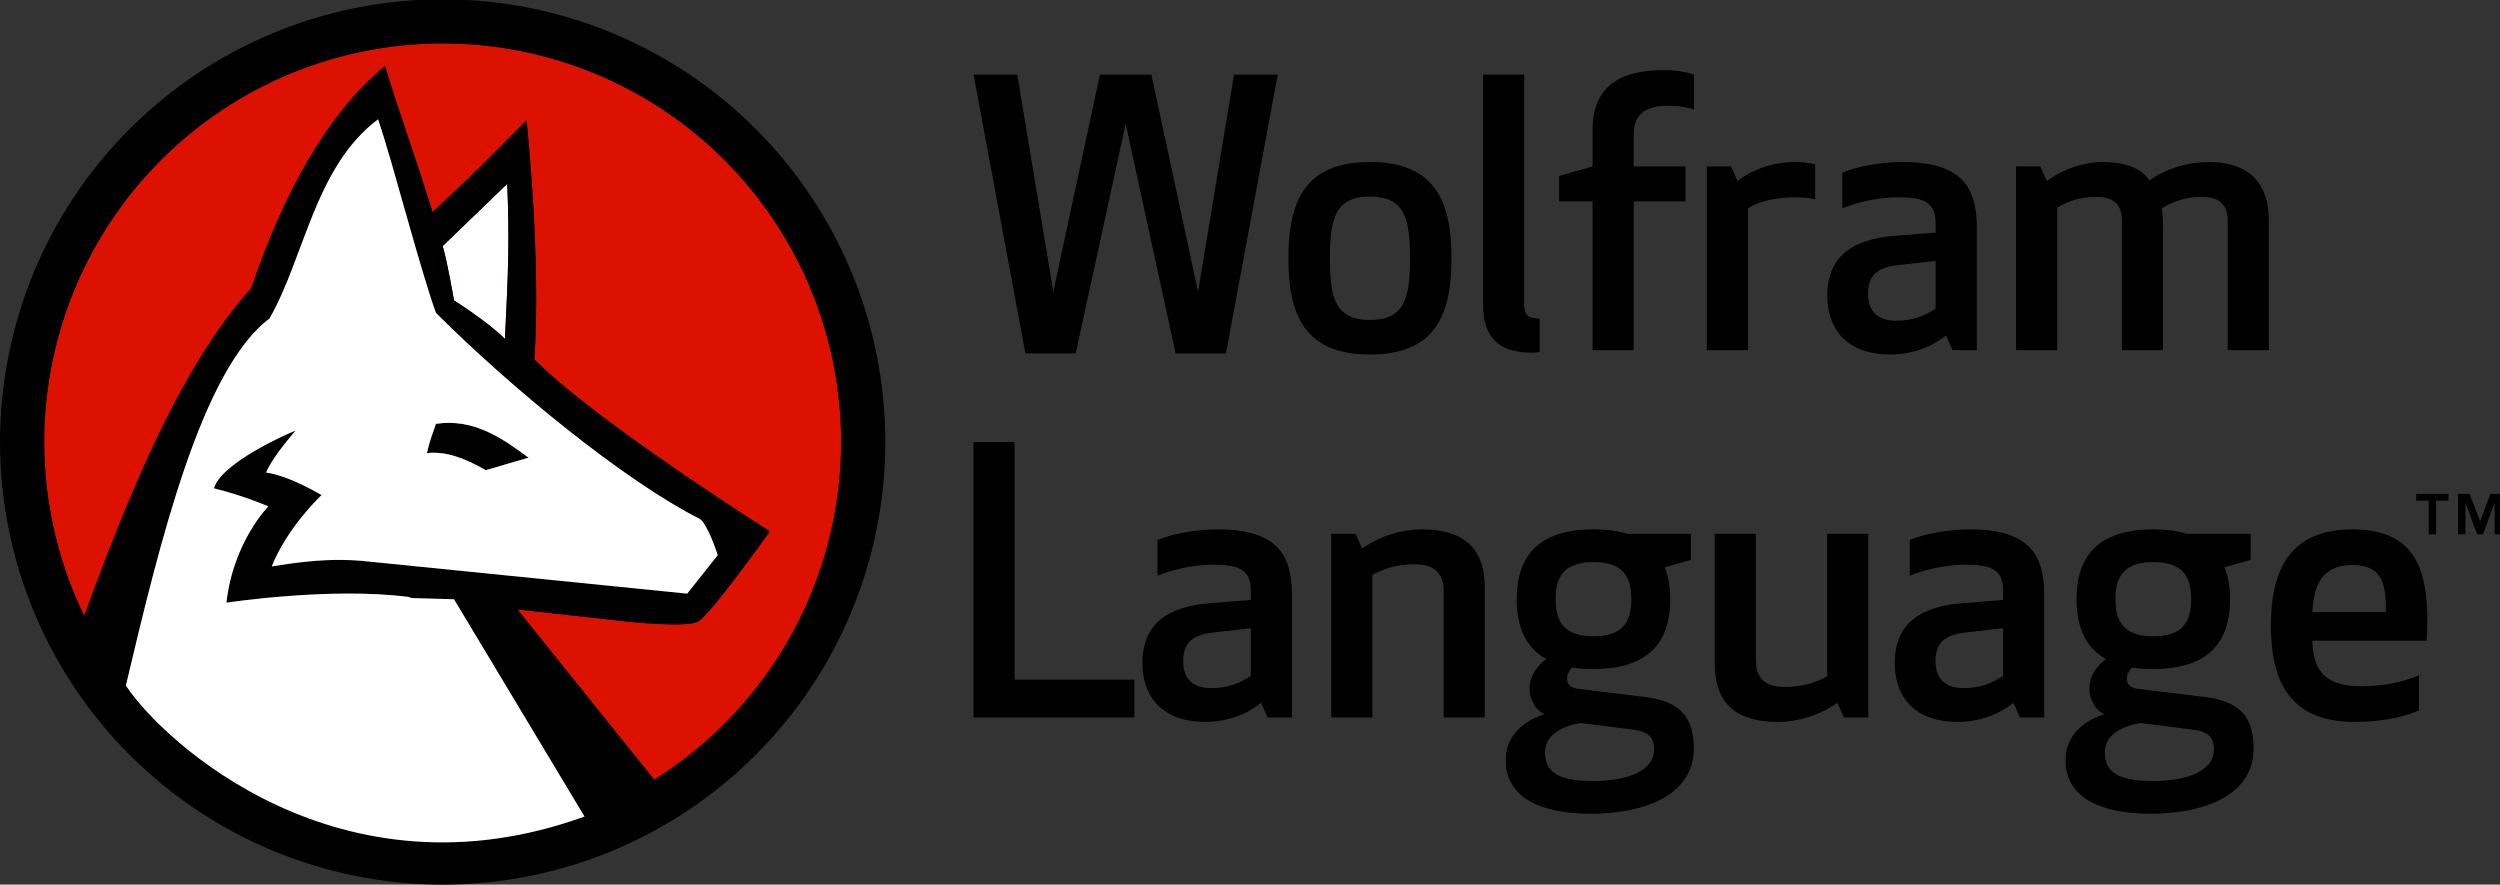 <?xml version="1.0" encoding="UTF-8" standalone="no"?>
<!-- Created with Inkscape (http://www.inkscape.org/) -->

<svg
   xmlns:dc="http://purl.org/dc/elements/1.1/"
   xmlns:cc="http://creativecommons.org/ns#"
   xmlns:rdf="http://www.w3.org/1999/02/22-rdf-syntax-ns#"
   xmlns:svg="http://www.w3.org/2000/svg"
   xmlns="http://www.w3.org/2000/svg"
   xmlns:sodipodi="http://sodipodi.sourceforge.net/DTD/sodipodi-0.dtd"
   xmlns:inkscape="http://www.inkscape.org/namespaces/inkscape"
   version="1.1"
   id="svg3718"
   xml:space="preserve"
   width="364"
   height="128.799"
   viewBox="0 0 364 128.799"
   sodipodi:docname="wolfram-logo.svg"
   inkscape:version="0.92.2 5c3e80d, 2017-08-06"><rect x="0" y="0" width="364" height="128.799" fill="#333333" stroke="none"/><defs
     id="defs3722"><clipPath
       clipPathUnits="userSpaceOnUse"
       id="clipPath3734"><path
         d="M 0,261.168 H 719.827 V 0 H 0 Z"
         id="path3732"
         inkscape:connector-curvature="0" /></clipPath></defs><sodipodi:namedview
     pagecolor="#ffffff"
     bordercolor="#666666"
     borderopacity="1"
     objecttolerance="10"
     gridtolerance="10"
     guidetolerance="10"
     inkscape:pageopacity="0"
     inkscape:pageshadow="2"
     inkscape:window-width="1244"
     inkscape:window-height="749"
     id="namedview3720"
     showgrid="false"
     inkscape:zoom="0.67516221"
     inkscape:cx="668.37101"
     inkscape:cy="36.33445"
     inkscape:window-x="482"
     inkscape:window-y="2"
     inkscape:window-maximized="0"
     inkscape:current-layer="g3726"
     fit-margin-top="0"
     fit-margin-left="0"
     fit-margin-right="0"
     fit-margin-bottom="0" /><g
     id="g3726"
     inkscape:groupmode="layer"
     inkscape:label="Hackathon Logo Wolfram 2018 Vector"
     transform="matrix(1.333,0,0,-1.333,1.48,136.206)"><g
       id="g3728"
       transform="matrix(0.385,0,0,0.385,-3.033,3.632)"><g
         id="g3730"
         clip-path="url(#clipPath3734)"><g
           id="g3736"
           transform="translate(148.25,159.812)"><path
             d="m 0,0 c -4.809,4.834 -14.452,10.939 -14.452,10.939 0,0 -1.919,11.237 -3.215,15.399 C -8.995,34.71 -7.7,35.981 0.648,44.004 1.296,27.957 0.972,19.61 0,0"
             style="fill:#000222;fill-opacity:1;fill-rule:evenodd;stroke:none"
             id="path3738"
             inkscape:connector-curvature="0" /></g><g
           id="g3740"
           transform="translate(155.003,126.099)"><path
             d="M 0,0 C -5.781,-1.595 -6.429,-1.919 -12.21,-3.538 -18.314,0 -23.771,1.919 -28.904,1.296 c 0.648,3.189 1.594,5.457 2.566,8.347 C -15.424,11.238 -7.401,5.457 0,0"
             style="fill:#000222;fill-opacity:1;fill-rule:evenodd;stroke:none"
             id="path3742"
             inkscape:connector-curvature="0" /></g><g
           id="g3744"
           transform="translate(243.634,130.584)"><path
             d="m 0,0 c 0,-29.976 -11.91,-58.73 -33.09,-79.935 -6.08,-6.08 -12.758,-11.387 -19.934,-15.872 0,0 -0.025,-0.025 -0.05,-0.025 l -38.772,48.314 32.119,-3.538 c 0,0 15.424,-1.595 18.937,0 3.215,1.271 20.557,25.69 20.557,25.69 0,0 -49.785,31.471 -66.804,48.813 1.944,29.229 -2.242,68.1 -2.242,67.776 -12.534,-12.509 -14.128,-14.452 -26.662,-26.014 -5.457,17.666 -8.023,23.771 -13.48,41.438 -16.396,-13.481 -28.904,-36.305 -37.9,-62.967 -1.968,-2.167 -3.862,-4.46 -5.73,-6.902 -1.221,-1.619 -2.443,-3.264 -3.614,-4.958 -2.417,-3.439 -4.734,-7.052 -6.951,-10.839 -1.57,-2.667 -3.115,-5.408 -4.61,-8.198 -10.441,-19.61 -19.012,-42.086 -26.438,-62.319 -0.05,0.075 -0.099,0.175 -0.124,0.249 -7.376,15.225 -11.313,32.044 -11.313,49.287 0,30.001 11.911,58.755 33.116,79.96 21.204,21.205 49.959,33.115 79.935,33.115 30,0 58.755,-11.91 79.96,-33.115 C -11.91,58.755 0,30.001 0,0"
             style="fill:#000222;fill-opacity:1;fill-rule:evenodd;stroke:none"
             id="path3746"
             inkscape:connector-curvature="0" /></g><g
           id="g3748"
           transform="translate(148.25,159.812)"><path
             d="m 0,0 c -4.809,4.834 -14.452,10.939 -14.452,10.939 0,0 -1.919,11.237 -3.215,15.399 C -8.995,34.71 -7.7,35.981 0.648,44.004 1.296,27.957 0.972,19.61 0,0"
             style="fill:#dd1100;fill-opacity:1;fill-rule:evenodd;stroke:none"
             id="path3750"
             inkscape:connector-curvature="0" /></g><g
           id="g3752"
           transform="translate(155.003,126.099)"><path
             d="M 0,0 C -5.781,-1.595 -6.429,-1.919 -12.21,-3.538 -18.314,0 -23.771,1.919 -28.904,1.296 c 0.648,3.189 1.594,5.457 2.566,8.347 C -15.424,11.238 -7.401,5.457 0,0"
             style="fill:#dd1100;fill-opacity:1;fill-rule:evenodd;stroke:none"
             id="path3754"
             inkscape:connector-curvature="0" /></g><g
           id="g3756"
           transform="translate(243.634,130.584)"><path
             d="m 0,0 c 0,-29.976 -11.91,-58.73 -33.09,-79.935 -6.08,-6.08 -12.758,-11.387 -19.934,-15.872 0,0 -0.025,-0.025 -0.05,-0.025 l -38.772,48.314 32.119,-3.538 c 0,0 15.424,-1.595 18.937,0 3.215,1.271 20.557,25.69 20.557,25.69 0,0 -49.785,31.471 -66.804,48.813 1.944,29.229 -2.242,68.1 -2.242,67.776 -12.534,-12.509 -14.128,-14.452 -26.662,-26.014 -5.457,17.666 -8.023,23.771 -13.48,41.438 -16.396,-13.481 -28.904,-36.305 -37.9,-62.967 -1.968,-2.167 -3.862,-4.46 -5.73,-6.902 -1.221,-1.619 -2.443,-3.264 -3.614,-4.958 -2.417,-3.439 -4.734,-7.052 -6.951,-10.839 -1.57,-2.667 -3.115,-5.408 -4.61,-8.198 -10.441,-19.61 -19.012,-42.086 -26.438,-62.319 -0.05,0.075 -0.099,0.175 -0.124,0.249 -7.376,15.225 -11.313,32.044 -11.313,49.287 0,30.001 11.911,58.755 33.116,79.96 21.204,21.205 49.959,33.115 79.935,33.115 30,0 58.755,-11.91 79.96,-33.115 C -11.91,58.755 0,30.001 0,0"
             style="fill:#dd1100;fill-opacity:1;fill-rule:evenodd;stroke:none"
             id="path3758"
             inkscape:connector-curvature="0" /></g><g
           id="g3760"
           transform="translate(148.25,159.812)"><path
             d="m 0,0 c -4.809,4.834 -14.452,10.939 -14.452,10.939 0,0 -1.919,11.237 -3.215,15.399 C -8.995,34.71 -7.7,35.981 0.648,44.004 1.296,27.957 0.972,19.61 0,0"
             style="fill:#ffffff;fill-opacity:1;fill-rule:evenodd;stroke:none"
             id="path3762"
             inkscape:connector-curvature="0" /></g><g
           id="g3764"
           transform="translate(155.003,126.099)"><path
             d="M 0,0 C -5.781,-1.595 -6.429,-1.919 -12.21,-3.538 -18.314,0 -23.771,1.919 -28.904,1.296 c 0.648,3.189 1.594,5.457 2.566,8.347 C -15.424,11.238 -7.401,5.457 0,0"
             style="fill:#ffffff;fill-opacity:1;fill-rule:evenodd;stroke:none"
             id="path3766"
             inkscape:connector-curvature="0" /></g><g
           id="g3768"
           transform="translate(155.003,126.099)"><path
             d="M 0,0 C -5.781,-1.595 -6.429,-1.919 -12.21,-3.538 -18.314,0 -23.771,1.919 -28.904,1.296 c 0.648,3.189 1.594,5.457 2.566,8.347 C -15.424,11.238 -7.401,5.457 0,0"
             style="fill:#000000;fill-opacity:1;fill-rule:evenodd;stroke:none"
             id="path3770"
             inkscape:connector-curvature="0" /></g><g
           id="g3772"
           transform="translate(151.789,83.066)"><path
             d="m 0,0 38.772,-48.315 c 0.024,0 0.049,0.025 0.049,0.025 z m -122.943,-1.769 c 0.025,-0.075 0.075,-0.174 0.125,-0.249 7.425,20.233 15.997,42.708 26.437,62.318 -10.515,-19.535 -19.161,-41.936 -26.562,-62.069"
             style="fill:#000222;fill-opacity:1;fill-rule:evenodd;stroke:none"
             id="path3774"
             inkscape:connector-curvature="0" /></g><g
           id="g3776"
           transform="translate(210.544,50.649)"><path
             d="m 0,0 c -6.08,-6.08 -12.758,-11.387 -19.934,-15.872 0,0 -0.025,-0.025 -0.05,-0.025 l -38.771,48.314 32.118,-3.538 c 0,0 15.424,-1.595 18.937,0 3.215,1.271 20.557,25.69 20.557,25.69 0,0 -49.785,31.471 -66.803,48.813 1.943,29.229 -2.243,68.1 -2.243,67.776 -12.533,-12.509 -14.128,-14.452 -26.661,-26.014 -5.457,17.666 -8.024,23.771 -13.481,41.438 -16.395,-13.481 -28.904,-36.305 -37.899,-62.967 -1.969,-2.167 -3.862,-4.46 -5.731,-6.902 -1.221,-1.619 -2.442,-3.264 -3.613,-4.958 -2.417,-3.439 -4.735,-7.052 -6.952,-10.839 -1.57,-2.667 -3.115,-5.408 -4.61,-8.198 -0.648,-1.221 -1.296,-2.467 -1.943,-3.713 -9.569,-18.688 -17.542,-39.644 -24.494,-58.606 -0.05,0.075 -0.1,0.175 -0.125,0.249 -7.376,15.225 -11.313,32.044 -11.313,49.287 0,30.001 11.911,58.755 33.116,79.96 21.205,21.205 49.959,33.115 79.935,33.115 30.001,0 58.755,-11.91 79.96,-33.115 C 21.18,138.69 33.09,109.936 33.09,79.935 33.09,49.959 21.18,21.205 0,0 m -79.96,135.501 c 8.671,8.372 9.967,9.643 18.314,17.666 0.648,-16.046 0.324,-24.394 -0.648,-44.004 -4.809,4.834 -14.452,10.939 -14.452,10.939 0,0 -1.918,11.238 -3.214,15.399 m 40.142,-161.864 c -69.271,-25.042 -119.33,21.056 -130.019,37.177 0.05,0.15 0.074,0.274 0.099,0.424 9.619,40.665 21.479,89.329 40.641,103.706 9.967,17.368 12.857,43.057 30.823,56.538 4.51,-13.481 11.586,-41.438 16.395,-54.918 21.205,-21.205 53.324,-47.543 74.827,-58.457 2.243,-1.295 5.133,-10.29 5.133,-10.29 l -8.671,-10.914 -92.493,9.319 c -2.069,0.174 -4.137,0.249 -6.205,0.249 -5.93,0 -12.01,-0.673 -19.161,-1.844 4.485,11.238 14.128,20.233 14.128,20.233 0,0 -8.995,5.457 -15.748,6.404 1.944,4.51 7.077,10.291 8.372,11.885 -2.591,-0.946 -21.204,-9.294 -23.148,-16.37 8.995,-2.243 15.424,-5.133 15.424,-5.133 0,0 -9.942,-9.967 -11.886,-27.31 0,0 29.552,4.51 51.729,1.62 0.623,-0.324 0.947,-0.324 1.271,-0.324 l 11.561,-0.324 36.729,-61.147 0.299,-0.474 c -0.05,-0.025 -0.075,-0.05 -0.1,-0.05 M 8.846,168.741 c -23.547,23.547 -55.492,36.778 -88.806,36.778 -33.29,0 -65.234,-13.231 -88.806,-36.778 -23.547,-23.547 -36.778,-55.491 -36.778,-88.806 0,-33.29 13.231,-65.234 36.778,-88.781 23.572,-23.572 55.516,-36.803 88.806,-36.803 33.314,0 65.259,13.231 88.806,36.803 23.547,23.547 36.778,55.491 36.778,88.781 0,33.315 -13.231,65.259 -36.778,88.806"
             style="fill:#000000;fill-opacity:1;fill-rule:evenodd;stroke:none"
             id="path3778"
             inkscape:connector-curvature="0" /></g><g
           id="g3780"
           transform="translate(128.665,135.742)"><path
             d="m 0,0 c 10.914,1.595 18.937,-4.186 26.338,-9.643 -5.781,-1.595 -6.429,-1.919 -12.21,-3.538 C 8.023,-9.643 2.566,-7.724 -2.567,-8.347 -1.919,-5.158 -0.972,-2.89 0,0 m -46.571,-40.466 c 7.152,1.171 13.231,1.844 19.162,1.844 2.068,0 4.136,-0.075 6.204,-0.249 l 92.494,-9.319 8.671,10.914 c 0,0 -2.89,8.995 -5.133,10.291 C 53.323,-16.072 21.205,10.266 0,31.471 -4.809,44.951 -11.886,72.908 -16.396,86.389 -34.361,72.908 -37.252,47.219 -47.219,29.851 -66.38,15.474 -78.241,-33.19 -87.859,-73.855 c -0.025,-0.15 -0.05,-0.274 -0.1,-0.424 10.69,-16.121 60.749,-62.219 130.02,-37.177 0.024,0 0.049,0.025 0.099,0.05 l -0.299,0.474 -36.728,61.147 -11.562,0.324 c -0.324,0 -0.648,0 -1.271,0.324 -22.176,2.89 -51.728,-1.62 -51.728,-1.62 1.943,17.343 11.885,27.31 11.885,27.31 0,0 -6.428,2.89 -15.423,5.133 1.943,7.076 20.556,15.424 23.148,16.371 -1.296,-1.595 -6.429,-7.376 -8.372,-11.886 6.752,-0.947 15.747,-6.404 15.747,-6.404 0,0 -9.643,-8.995 -14.128,-20.233"
             style="fill:#ffffff;fill-opacity:1;fill-rule:evenodd;stroke:none"
             id="path3782"
             inkscape:connector-curvature="0" /></g><g
           id="g3784"
           transform="translate(317.059,234.809)"><path
             d="M 0,0 H 14.591 L 27.827,-61.596 38.04,0 H 50.443 L 35.748,-79.104 H 21.47 L 7.295,-13.966 -6.879,-79.104 H -21.157 L -35.854,0 h 12.403 l 10.215,-61.596 z"
             style="fill:#000000;fill-opacity:1;fill-rule:nonzero;stroke:none"
             id="path3786"
             inkscape:connector-curvature="0" /></g><g
           id="g3788"
           transform="translate(370.52,182.697)"><path
             d="M 0,0 C 0,16.05 4.586,27.306 23.139,27.306 41.689,27.306 46.274,16.05 46.274,0 46.274,-16.051 41.689,-27.306 23.139,-27.306 4.586,-27.306 0,-16.051 0,0 m 34.498,0 c 0,11.151 -1.459,17.509 -11.359,17.509 -9.903,0 -11.363,-6.358 -11.363,-17.509 0,-11.152 1.46,-17.51 11.363,-17.51 9.9,0 11.359,6.358 11.359,17.51"
             style="fill:#000000;fill-opacity:1;fill-rule:nonzero;stroke:none"
             id="path3790"
             inkscape:connector-curvature="0" /></g><g
           id="g3792"
           transform="translate(425.753,169.461)"><path
             d="M 0,0 V 65.349 H 11.673 V 0.104 c 0,-2.919 1.042,-3.959 4.378,-3.959 v -9.486 c 0,0 -1.043,-0.208 -2.294,-0.208 C 4.274,-13.549 0,-8.963 0,0"
             style="fill:#000000;fill-opacity:1;fill-rule:nonzero;stroke:none"
             id="path3794"
             inkscape:connector-curvature="0" /></g><g
           id="g3796"
           transform="translate(485.575,224.908)"><path
             d="m 0,0 c -1.876,0.625 -4.065,1.042 -7.712,1.042 -5.212,0 -9.381,-1.98 -9.381,-7.921 v -9.277 h 14.696 v -9.9 h -14.696 v -42.21 h -11.672 v 42.21 h -9.486 v 7.191 l 9.486,2.709 v 10.319 c 0,11.153 6.253,16.989 20.219,16.989 3.44,0 6.566,-0.522 8.546,-1.252 z"
             style="fill:#000000;fill-opacity:1;fill-rule:nonzero;stroke:none"
             id="path3798"
             inkscape:connector-curvature="0" /></g><g
           id="g3800"
           transform="translate(519.966,199.373)"><path
             d="m 0,0 c -1.252,0.417 -3.336,0.625 -5.733,0.625 -6.149,0 -10.735,-1.459 -13.34,-3.127 v -40.229 h -11.672 v 52.11 h 6.877 l 1.877,-4.167 c 3.856,3.125 9.692,5.418 16.467,5.418 2.188,0 4.065,-0.313 5.524,-0.625 z"
             style="fill:#000000;fill-opacity:1;fill-rule:nonzero;stroke:none"
             id="path3802"
             inkscape:connector-curvature="0" /></g><g
           id="g3804"
           transform="translate(543.935,199.998)"><path
             d="M 0,0 C -6.774,0 -12.297,-1.563 -16.258,-3.128 V 6.983 c 4.064,1.771 10.942,3.022 17.092,3.022 17.093,0 21.054,-7.504 21.054,-18.551 v -34.81 h -6.88 l -1.876,4.168 c -4.169,-3.439 -10.004,-5.419 -15.737,-5.419 -13.445,0 -17.927,8.336 -17.927,16.675 0,11.257 7.296,16.052 19.073,16.99 l 11.672,0.936 V -7.4 C 10.213,-2.084 7.712,0 0,0 m -0.729,-19.282 c -5.212,-0.625 -8.234,-2.604 -8.234,-8.024 0,-3.96 1.668,-7.713 8.025,-7.713 4.691,0 7.921,1.355 11.151,3.44 v 13.548 z"
             style="fill:#000000;fill-opacity:1;fill-rule:nonzero;stroke:none"
             id="path3806"
             inkscape:connector-curvature="0" /></g><g
           id="g3808"
           transform="translate(637.003,193.432)"><path
             d="m 0,0 c 0,4.899 -2.815,6.67 -7.4,6.67 -5.107,0 -8.546,-1.563 -11.256,-3.231 0.208,-1.876 0.312,-3.647 0.312,-5.731 v -34.5 H -30.017 V 0 c 0,4.899 -2.709,6.67 -7.398,6.67 -4.797,0 -8.235,-1.458 -10.944,-3.023 V -36.792 H -60.033 V 15.32 h 6.879 l 1.875,-4.168 c 4.378,3.439 10.632,5.419 15.738,5.419 6.982,0 11.152,-1.98 13.34,-5.21 4.691,3.334 10.944,5.21 16.677,5.21 C 6.774,16.571 11.673,9.9 11.673,0 V -36.792 H 0 Z"
             style="fill:#000000;fill-opacity:1;fill-rule:nonzero;stroke:none"
             id="path3810"
             inkscape:connector-curvature="0" /></g><g
           id="g3812"
           transform="translate(292.841,63.15)"><path
             d="m 0,0 h 33.977 v -10.736 h -45.65 V 67.432 H 0 Z"
             style="fill:#000000;fill-opacity:1;fill-rule:nonzero;stroke:none"
             id="path3814"
             inkscape:connector-curvature="0" /></g><g
           id="g3816"
           transform="translate(349.638,95.771)"><path
             d="M 0,0 C -6.775,0 -12.299,-1.563 -16.258,-3.128 V 6.983 c 4.064,1.771 10.942,3.022 17.092,3.022 17.093,0 21.054,-7.504 21.054,-18.551 v -34.81 h -6.88 l -1.876,4.168 c -4.169,-3.439 -10.004,-5.419 -15.737,-5.419 -13.445,0 -17.927,8.336 -17.927,16.675 0,11.257 7.296,16.052 19.073,16.99 l 11.672,0.936 V -7.4 C 10.213,-2.084 7.712,0 0,0 m -0.729,-19.282 c -5.212,-0.625 -8.234,-2.604 -8.234,-8.024 0,-3.96 1.667,-7.713 8.025,-7.713 4.691,0 7.921,1.355 11.151,3.44 v 13.548 z"
             style="fill:#000000;fill-opacity:1;fill-rule:nonzero;stroke:none"
             id="path3818"
             inkscape:connector-curvature="0" /></g><g
           id="g3820"
           transform="translate(414.566,52.414)"><path
             d="m 0,0 v 35.748 c 0,5.316 -2.711,7.714 -8.235,7.714 -5.418,0 -9.171,-1.46 -11.984,-3.023 V 0 h -11.674 v 52.112 h 6.879 l 1.875,-4.169 c 5.316,3.648 11.257,5.419 16.885,5.419 13.237,0 17.926,-6.566 17.926,-16.57 L 11.672,0 Z"
             style="fill:#000000;fill-opacity:1;fill-rule:nonzero;stroke:none"
             id="path3822"
             inkscape:connector-curvature="0" /></g><g
           id="g3824"
           transform="translate(457.083,66.172)"><path
             d="m 0,0 c -2.19,0 -4.274,0.104 -6.045,0.417 -0.834,-0.834 -1.459,-1.98 -1.459,-3.022 0,-1.773 0.938,-2.711 3.126,-3.023 l 18.865,-2.293 c 10.319,-1.25 13.966,-5.939 13.966,-14.591 0,-13.444 -14.175,-18.552 -29.287,-18.552 -13.965,0 -24.076,4.482 -24.076,15.216 0,7.089 5.316,11.257 10.84,12.924 v 0.104 c -2.605,1.459 -4.064,4.378 -4.064,7.192 0,3.857 2.291,6.567 4.689,8.443 -5.941,3.334 -8.337,9.379 -8.337,16.988 0,11.881 5.836,19.802 21.782,19.802 3.753,0 6.879,-0.417 9.588,-1.25 h 18.031 v -7.4 l -7.4,-2.084 C 21.261,26.16 21.782,23.139 21.782,19.803 21.782,7.922 15.946,0 0,0 m -3.649,-15.32 c -5.314,-0.938 -10.108,-3.335 -10.108,-8.338 0,-5.837 4.169,-8.129 13.757,-8.129 9.173,0 17.196,2.709 17.196,8.963 0,3.542 -1.771,5.105 -6.045,5.628 z M 0,9.275 c 8.754,0 10.736,4.587 10.736,10.528 0,5.94 -1.982,10.527 -10.736,10.527 -8.754,0 -10.736,-4.587 -10.736,-10.527 0,-5.941 1.982,-10.528 10.736,-10.528"
             style="fill:#000000;fill-opacity:1;fill-rule:nonzero;stroke:none"
             id="path3826"
             inkscape:connector-curvature="0" /></g><g
           id="g3828"
           transform="translate(503.147,104.526)"><path
             d="m 0,0 v -35.748 c 0,-5.316 2.709,-7.712 8.233,-7.712 5.42,0 9.173,1.458 11.985,3.021 V 0 h 11.675 v -52.112 h -6.881 l -1.875,4.169 c -5.316,-3.646 -11.255,-5.418 -16.884,-5.418 -13.236,0 -17.926,6.565 -17.926,16.571 V 0 Z"
             style="fill:#000000;fill-opacity:1;fill-rule:nonzero;stroke:none"
             id="path3830"
             inkscape:connector-curvature="0" /></g><g
           id="g3832"
           transform="translate(563.07,95.771)"><path
             d="M 0,0 C -6.775,0 -12.299,-1.563 -16.258,-3.128 V 6.983 c 4.063,1.771 10.942,3.022 17.092,3.022 17.093,0 21.054,-7.504 21.054,-18.551 v -34.81 h -6.88 l -1.876,4.168 c -4.169,-3.439 -10.004,-5.419 -15.737,-5.419 -13.445,0 -17.927,8.336 -17.927,16.675 0,11.257 7.295,16.052 19.073,16.99 l 11.672,0.936 V -7.4 C 10.213,-2.084 7.712,0 0,0 m -0.729,-19.282 c -5.212,-0.625 -8.234,-2.604 -8.234,-8.024 0,-3.96 1.668,-7.713 8.025,-7.713 4.691,0 7.921,1.355 11.151,3.44 v 13.548 z"
             style="fill:#000000;fill-opacity:1;fill-rule:nonzero;stroke:none"
             id="path3834"
             inkscape:connector-curvature="0" /></g><g
           id="g3836"
           transform="translate(615.907,66.172)"><path
             d="m 0,0 c -2.188,0 -4.274,0.104 -6.045,0.417 -0.834,-0.834 -1.459,-1.98 -1.459,-3.022 0,-1.773 0.938,-2.711 3.126,-3.023 l 18.865,-2.293 c 10.319,-1.25 13.966,-5.939 13.966,-14.591 0,-13.444 -14.175,-18.552 -29.287,-18.552 -13.965,0 -24.076,4.482 -24.076,15.216 0,7.089 5.316,11.257 10.84,12.924 v 0.104 c -2.605,1.459 -4.064,4.378 -4.064,7.192 0,3.857 2.291,6.567 4.689,8.443 -5.941,3.334 -8.337,9.379 -8.337,16.988 0,11.881 5.836,19.802 21.782,19.802 3.753,0 6.879,-0.417 9.588,-1.25 h 18.031 v -7.4 l -7.4,-2.084 C 21.261,26.16 21.782,23.139 21.782,19.803 21.782,7.922 15.945,0 0,0 m -3.649,-15.32 c -5.314,-0.938 -10.109,-3.335 -10.109,-8.338 0,-5.837 4.17,-8.129 13.758,-8.129 9.173,0 17.196,2.709 17.196,8.963 0,3.542 -1.772,5.105 -6.044,5.628 z M 0,9.275 c 8.754,0 10.736,4.587 10.736,10.528 0,5.94 -1.982,10.527 -10.736,10.527 -8.754,0 -10.736,-4.587 -10.736,-10.527 0,-5.941 1.982,-10.528 10.736,-10.528"
             style="fill:#000000;fill-opacity:1;fill-rule:nonzero;stroke:none"
             id="path3838"
             inkscape:connector-curvature="0" /></g><g
           id="g3840"
           transform="translate(672.392,105.777)"><path
             d="m 0,0 c 18.342,0 21.261,-12.09 21.261,-26.473 0,-1.771 -0.106,-3.438 -0.208,-5.107 h -32.414 c 0.208,-7.817 3.023,-12.922 13.653,-12.922 6.566,0 11.986,1.144 16.573,3.126 v -10.005 c -5.941,-2.502 -12.716,-3.232 -18.344,-3.232 -17.406,0 -23.659,10.423 -23.659,27.307 C -23.138,-10.527 -16.989,0 0,0 M -11.361,-23.451 H 9.484 c 0,7.089 -0.417,13.34 -9.484,13.34 -8.548,0 -10.944,-5.522 -11.361,-13.34"
             style="fill:#000000;fill-opacity:1;fill-rule:nonzero;stroke:none"
             id="path3842"
             inkscape:connector-curvature="0" /></g><g
           id="g3844"
           transform="translate(702.362,115.864)"><path
             d="M 0,0 H 3.254 L 6.26,-7.749 9.211,0 h 3.254 v -11.472 h -2.096 v 8.77 h -0.055 l -3.226,-8.77 h -1.71 l -3.227,8.77 H 2.096 v -8.77 H 0 Z m -8.328,-1.93 h -3.53 V 0 h 9.155 v -1.93 h -3.53 v -9.542 h -2.095 z"
             style="fill:#000000;fill-opacity:1;fill-rule:nonzero;stroke:none"
             id="path3846"
             inkscape:connector-curvature="0" /></g></g></g></g></svg>